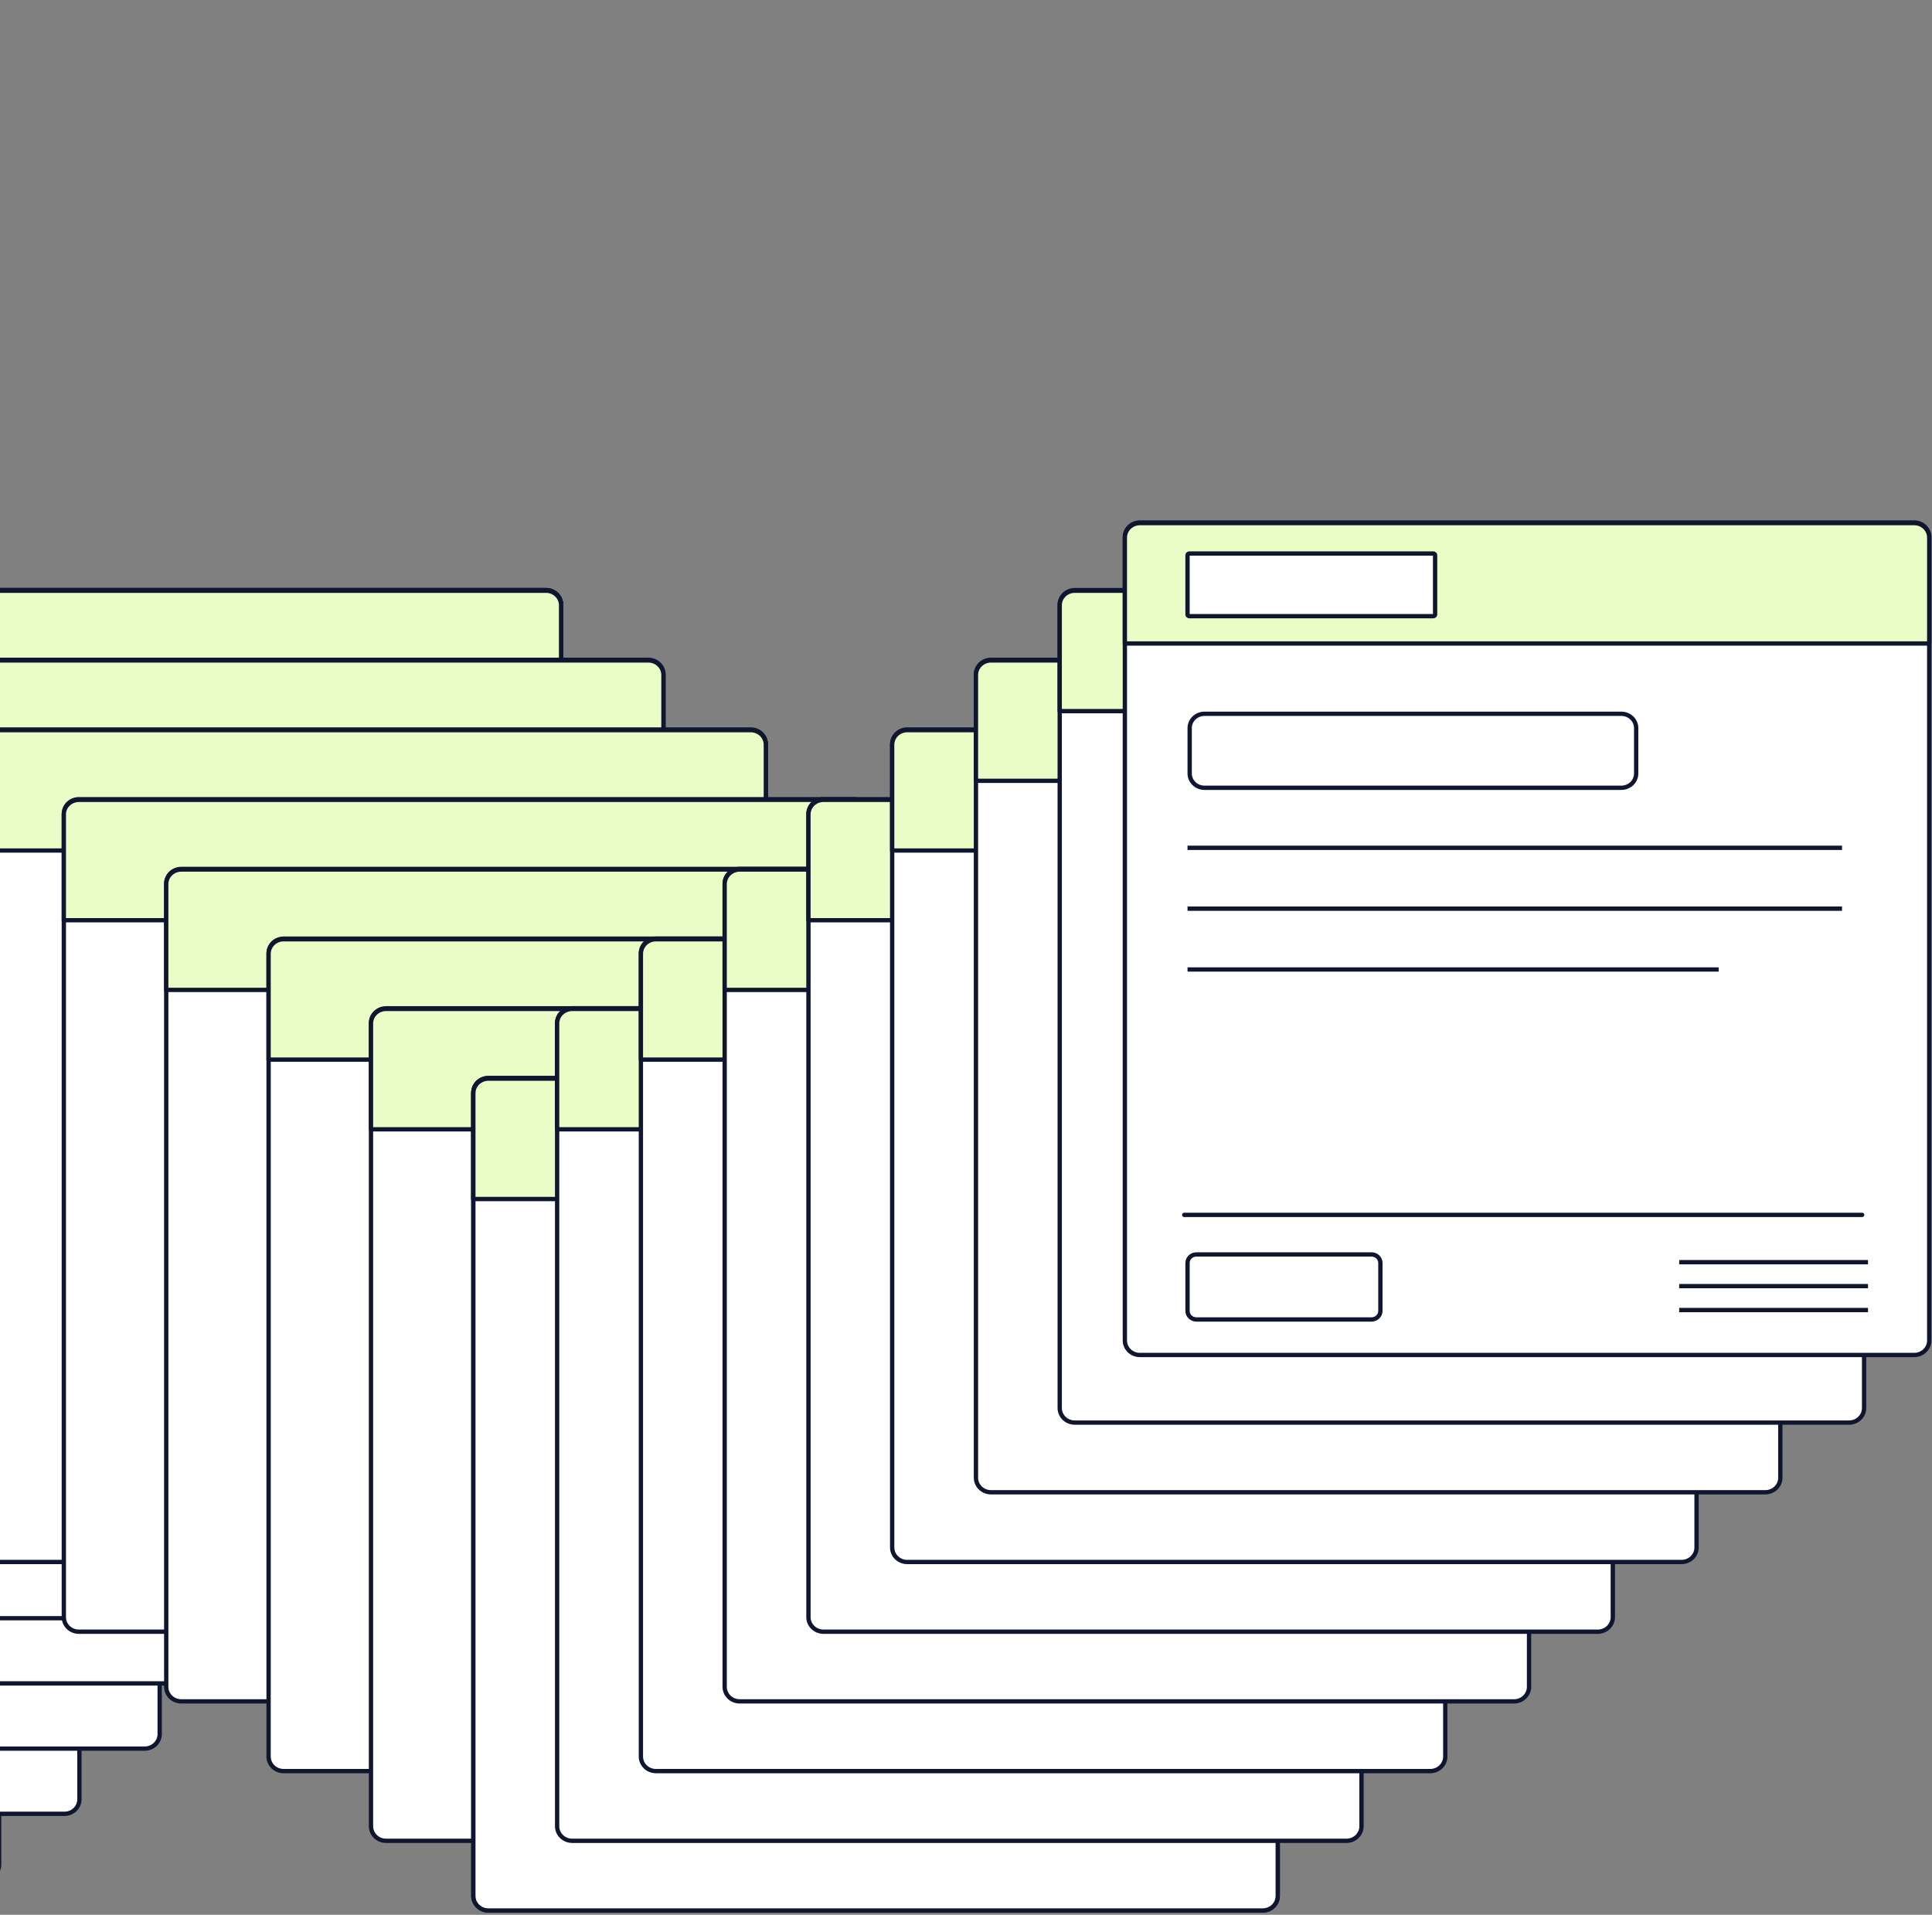 <svg width="449" height="445" viewBox="0 0 449 445" fill="none" xmlns="http://www.w3.org/2000/svg">
<rect x="0" y="0" width="449" height="445" fill="#808080" stroke="none"/>
<path d="M-3.69 436.69H-183.64C-185.573 436.69 -187.138 435.177 -187.138 433.309V246.596C-187.138 244.729 -185.573 243.216 -183.64 243.216H-3.699C-1.766 243.216 -0.201 244.729 -0.201 246.596V433.309C-0.192 435.177 -1.757 436.69 -3.69 436.69Z" fill="white" stroke="#10162F" stroke-miterlimit="10" stroke-linejoin="round"/>
<path d="M-0.192 271.342H-187.138V246.748C-187.138 244.88 -185.573 243.367 -183.64 243.367H-3.699C-1.766 243.367 -0.201 244.88 -0.201 246.748V271.342H-0.192Z" fill="#EBFDC6" stroke="#10162F" stroke-miterlimit="10" stroke-linejoin="round"/>
<path d="M14.965 421.536H-164.984C-166.917 421.536 -168.483 420.023 -168.483 418.156V231.443C-168.483 229.575 -166.917 228.062 -164.984 228.062H14.957C16.889 228.062 18.455 229.575 18.455 231.443V418.156C18.464 420.023 16.898 421.536 14.965 421.536Z" fill="white" stroke="#10162F" stroke-miterlimit="10" stroke-linejoin="round"/>
<path d="M18.464 256.191H-168.482V231.596C-168.482 229.729 -166.917 228.216 -164.984 228.216H14.957C16.89 228.216 18.455 229.729 18.455 231.596V256.191H18.464Z" fill="#EBFDC6" stroke="#10162F" stroke-miterlimit="10" stroke-linejoin="round"/>
<path d="M33.62 406.382H-146.33C-148.263 406.382 -149.828 404.869 -149.828 403.001V216.289C-149.828 214.421 -148.263 212.908 -146.33 212.908H33.611C35.544 212.908 37.11 214.421 37.11 216.289V403.001C37.118 404.869 35.553 406.382 33.62 406.382Z" fill="white" stroke="#10162F" stroke-miterlimit="10" stroke-linejoin="round"/>
<path d="M37.118 241.035H-149.828V216.441C-149.828 214.573 -148.263 213.061 -146.33 213.061H33.611C35.544 213.061 37.11 214.573 37.11 216.441V241.035H37.118Z" fill="#EBFDC6" stroke="#10162F" stroke-miterlimit="10" stroke-linejoin="round"/>
<path d="M52.276 391.229H-127.665C-129.598 391.229 -131.164 389.716 -131.164 387.848V201.136C-131.164 199.268 -129.598 197.755 -127.665 197.755H52.276C54.208 197.755 55.774 199.268 55.774 201.136V387.848C55.774 389.716 54.208 391.229 52.276 391.229Z" fill="white" stroke="#10162F" stroke-miterlimit="10" stroke-linejoin="round"/>
<path d="M55.774 225.882H-131.164V201.288C-131.164 199.42 -129.598 197.907 -127.665 197.907H52.276C54.209 197.907 55.774 199.42 55.774 201.288V225.882Z" fill="#EBFDC6" stroke="#10162F" stroke-miterlimit="10" stroke-linejoin="round"/>
<path d="M70.931 376.074H-109.01C-110.943 376.074 -112.508 374.561 -112.508 372.694V185.981C-112.508 184.113 -110.943 182.601 -109.01 182.601H70.931C72.864 182.601 74.43 184.113 74.43 185.981V372.694C74.43 374.561 72.864 376.074 70.931 376.074Z" fill="white" stroke="#10162F" stroke-miterlimit="10" stroke-linejoin="round"/>
<path d="M74.43 210.727H-112.508V186.133C-112.508 184.265 -110.943 182.752 -109.01 182.752H70.931C72.864 182.752 74.43 184.265 74.43 186.133V210.727Z" fill="#EBFDC6" stroke="#10162F" stroke-miterlimit="10" stroke-linejoin="round"/>
<path d="M89.586 360.921H-90.355C-92.287 360.921 -93.853 359.408 -93.853 357.54V170.828C-93.853 168.96 -92.287 167.447 -90.355 167.447H89.586C91.519 167.447 93.085 168.96 93.085 170.828V357.54C93.085 359.408 91.519 360.921 89.586 360.921Z" fill="white" stroke="#10162F" stroke-miterlimit="10" stroke-linejoin="round"/>
<path d="M93.085 195.574H-93.853V170.98C-93.853 169.112 -92.287 167.6 -90.355 167.6H89.586C91.519 167.6 93.085 169.112 93.085 170.98V195.574Z" fill="#EBFDC6" stroke="#10162F" stroke-miterlimit="10" stroke-linejoin="round"/>
<path d="M108.242 345.768H-71.699C-73.632 345.768 -75.198 344.255 -75.198 342.387V155.675C-75.198 153.807 -73.632 152.294 -71.699 152.294H108.242C110.174 152.294 111.74 153.807 111.74 155.675V342.387C111.74 344.255 110.174 345.768 108.242 345.768Z" fill="white" stroke="#10162F" stroke-miterlimit="10" stroke-linejoin="round"/>
<path d="M111.74 180.42H-75.198V155.826C-75.198 153.958 -73.632 152.445 -71.699 152.445H108.242C110.174 152.445 111.74 153.958 111.74 155.826V180.42Z" fill="#EBFDC6" stroke="#10162F" stroke-miterlimit="10" stroke-linejoin="round"/>
<path d="M126.897 330.613H-53.044C-54.977 330.613 -56.542 329.101 -56.542 327.233V140.52C-56.542 138.652 -54.977 137.14 -53.044 137.14H126.897C128.83 137.14 130.395 138.652 130.395 140.52V327.233C130.395 329.101 128.83 330.613 126.897 330.613Z" fill="white" stroke="#10162F" stroke-miterlimit="10" stroke-linejoin="round"/>
<path d="M130.396 165.266H-56.542V140.664C-56.542 138.796 -54.977 137.283 -53.044 137.283H126.897C128.83 137.283 130.396 138.796 130.396 140.664V165.266Z" fill="#EBFDC6" stroke="#10162F" stroke-miterlimit="10" stroke-linejoin="round"/>
<path d="M126.897 330.613H-53.044C-54.977 330.613 -56.542 329.101 -56.542 327.233V140.52C-56.542 138.652 -54.977 137.14 -53.044 137.14H126.897C128.83 137.14 130.395 138.652 130.395 140.52V327.233C130.395 329.101 128.83 330.613 126.897 330.613Z" fill="white" stroke="#10162F" stroke-miterlimit="10" stroke-linejoin="round"/>
<path d="M130.396 165.266H-56.542V140.664C-56.542 138.796 -54.977 137.283 -53.044 137.283H126.897C128.83 137.283 130.396 138.796 130.396 140.664V165.266Z" fill="#EBFDC6" stroke="#10162F" stroke-miterlimit="10" stroke-linejoin="round"/>
<path d="M150.695 346.806H-29.255C-31.188 346.806 -32.753 345.293 -32.753 343.425V156.721C-32.753 154.854 -31.188 153.341 -29.255 153.341H150.686C152.619 153.341 154.185 154.854 154.185 156.721V343.434C154.193 345.293 152.628 346.806 150.695 346.806Z" fill="white" stroke="#10162F" stroke-miterlimit="10" stroke-linejoin="round"/>
<path d="M154.193 181.461H-32.753V156.867C-32.753 154.999 -31.188 153.486 -29.255 153.486H150.686C152.619 153.486 154.185 154.999 154.185 156.867V181.461H154.193Z" fill="#EBFDC6" stroke="#10162F" stroke-miterlimit="10" stroke-linejoin="round"/>
<path d="M174.484 363.009H-5.457C-7.39 363.009 -8.956 361.496 -8.956 359.628V172.916C-8.956 171.048 -7.39 169.535 -5.457 169.535H174.484C176.417 169.535 177.982 171.048 177.982 172.916V359.628C177.982 361.496 176.417 363.009 174.484 363.009Z" fill="white" stroke="#10162F" stroke-miterlimit="10" stroke-linejoin="round"/>
<path d="M177.982 197.662H-8.956V173.068C-8.956 171.2 -7.39 169.688 -5.457 169.688H174.484C176.417 169.688 177.982 171.2 177.982 173.068V197.662Z" fill="#EBFDC6" stroke="#10162F" stroke-miterlimit="10" stroke-linejoin="round"/>
<path d="M198.282 379.21H18.332C16.399 379.21 14.834 377.697 14.834 375.829V189.117C14.834 187.249 16.399 185.736 18.332 185.736H198.273C200.206 185.736 201.772 187.249 201.772 189.117V375.829C201.781 377.697 200.215 379.21 198.282 379.21Z" fill="white" stroke="#10162F" stroke-miterlimit="10" stroke-linejoin="round"/>
<path d="M201.781 213.864H14.834V189.27C14.834 187.402 16.4 185.89 18.333 185.89H198.274C200.206 185.89 201.772 187.402 201.772 189.27V213.864H201.781Z" fill="#EBFDC6" stroke="#10162F" stroke-miterlimit="10" stroke-linejoin="round"/>
<path d="M222.071 395.403H42.13C40.197 395.403 38.632 393.89 38.632 392.022V205.318C38.632 203.45 40.197 201.938 42.13 201.938H222.071C224.004 201.938 225.57 203.45 225.57 205.318V392.031C225.57 393.89 224.004 395.403 222.071 395.403Z" fill="white" stroke="#10162F" stroke-miterlimit="10" stroke-linejoin="round"/>
<path d="M225.57 230.056H38.632V205.462C38.632 203.594 40.197 202.081 42.13 202.081H222.071C224.004 202.081 225.57 203.594 225.57 205.462V230.056Z" fill="#EBFDC6" stroke="#10162F" stroke-miterlimit="10" stroke-linejoin="round"/>
<path d="M245.869 411.606H65.92C63.987 411.606 62.421 410.093 62.421 408.225V221.521C62.421 219.653 63.987 218.141 65.92 218.141H245.861C247.793 218.141 249.359 219.653 249.359 221.521V408.234C249.368 410.093 247.802 411.606 245.869 411.606Z" fill="white" stroke="#10162F" stroke-miterlimit="10" stroke-linejoin="round"/>
<path d="M249.368 246.258H62.421V221.664C62.421 219.796 63.987 218.283 65.92 218.283H245.86C247.793 218.283 249.359 219.796 249.359 221.664V246.258H249.368Z" fill="#EBFDC6" stroke="#10162F" stroke-miterlimit="10" stroke-linejoin="round"/>
<path d="M269.658 427.807H89.717C87.784 427.807 86.219 426.294 86.219 424.426V237.714C86.219 235.846 87.784 234.333 89.717 234.333H269.658C271.591 234.333 273.157 235.846 273.157 237.714V424.426C273.157 426.294 271.591 427.807 269.658 427.807Z" fill="white" stroke="#10162F" stroke-miterlimit="10" stroke-linejoin="round"/>
<path d="M273.157 262.459H86.219V237.856C86.219 235.988 87.784 234.476 89.717 234.476H269.658C271.591 234.476 273.157 235.988 273.157 237.856V262.459Z" fill="#EBFDC6" stroke="#10162F" stroke-miterlimit="10" stroke-linejoin="round"/>
<path d="M293.456 444H113.507C111.574 444 110.008 442.488 110.008 440.62V253.916C110.008 252.048 111.574 250.535 113.507 250.535H293.448C295.381 250.535 296.946 252.048 296.946 253.916V440.628C296.955 442.488 295.389 444 293.456 444Z" fill="white" stroke="#10162F" stroke-miterlimit="10" stroke-linejoin="round"/>
<path d="M296.955 278.653H110.008V254.059C110.008 252.192 111.574 250.679 113.507 250.679H293.448C295.381 250.679 296.946 252.192 296.946 254.059V278.653H296.955Z" fill="#EBFDC6" stroke="#10162F" stroke-miterlimit="10" stroke-linejoin="round"/>
<path d="M293.456 444H113.507C111.574 444 110.008 442.488 110.008 440.62V253.916C110.008 252.048 111.574 250.535 113.507 250.535H293.448C295.381 250.535 296.946 252.048 296.946 253.916V440.628C296.955 442.488 295.389 444 293.456 444Z" fill="white" stroke="#10162F" stroke-miterlimit="10" stroke-linejoin="round"/>
<path d="M296.955 278.653H110.008V254.059C110.008 252.192 111.574 250.679 113.507 250.679H293.448C295.381 250.679 296.946 252.192 296.946 254.059V278.653H296.955Z" fill="#EBFDC6" stroke="#10162F" stroke-miterlimit="10" stroke-linejoin="round"/>
<path d="M312.916 427.807H132.975C131.043 427.807 129.477 426.294 129.477 424.426V237.714C129.477 235.846 131.043 234.333 132.975 234.333H312.916C314.849 234.333 316.415 235.846 316.415 237.714V424.426C316.415 426.294 314.849 427.807 312.916 427.807Z" fill="white" stroke="#10162F" stroke-miterlimit="10" stroke-linejoin="round"/>
<path d="M316.415 262.459H129.477V237.856C129.477 235.988 131.043 234.476 132.975 234.476H312.916C314.849 234.476 316.415 235.988 316.415 237.856V262.459Z" fill="#EBFDC6" stroke="#10162F" stroke-miterlimit="10" stroke-linejoin="round"/>
<path d="M332.385 411.606H152.444C150.511 411.606 148.945 410.093 148.945 408.225V221.521C148.945 219.653 150.511 218.141 152.444 218.141H332.385C334.318 218.141 335.883 219.653 335.883 221.521V408.234C335.883 410.093 334.318 411.606 332.385 411.606Z" fill="white" stroke="#10162F" stroke-miterlimit="10" stroke-linejoin="round"/>
<path d="M335.883 246.258H148.945V221.664C148.945 219.796 150.511 218.283 152.444 218.283H332.385C334.318 218.283 335.883 219.796 335.883 221.664V246.258Z" fill="#EBFDC6" stroke="#10162F" stroke-miterlimit="10" stroke-linejoin="round"/>
<path d="M351.854 395.403H171.913C169.98 395.403 168.414 393.89 168.414 392.022V205.318C168.414 203.45 169.98 201.938 171.913 201.938H351.854C353.786 201.938 355.352 203.45 355.352 205.318V392.031C355.352 393.89 353.786 395.403 351.854 395.403Z" fill="white" stroke="#10162F" stroke-miterlimit="10" stroke-linejoin="round"/>
<path d="M355.352 230.056H168.414V205.462C168.414 203.594 169.98 202.081 171.913 202.081H351.854C353.786 202.081 355.352 203.594 355.352 205.462V230.056Z" fill="#EBFDC6" stroke="#10162F" stroke-miterlimit="10" stroke-linejoin="round"/>
<path d="M371.322 379.21H191.381C189.449 379.21 187.883 377.697 187.883 375.829V189.117C187.883 187.249 189.449 185.736 191.381 185.736H371.322C373.255 185.736 374.821 187.249 374.821 189.117V375.829C374.821 377.697 373.255 379.21 371.322 379.21Z" fill="white" stroke="#10162F" stroke-miterlimit="10" stroke-linejoin="round"/>
<path d="M374.821 213.864H187.883V189.27C187.883 187.402 189.449 185.89 191.381 185.89H371.322C373.255 185.89 374.821 187.402 374.821 189.27V213.864Z" fill="#EBFDC6" stroke="#10162F" stroke-miterlimit="10" stroke-linejoin="round"/>
<path d="M390.791 363.009H210.841C208.908 363.009 207.343 361.496 207.343 359.628V172.916C207.343 171.048 208.908 169.535 210.841 169.535H390.782C392.715 169.535 394.281 171.048 394.281 172.916V359.628C394.289 361.496 392.724 363.009 390.791 363.009Z" fill="white" stroke="#10162F" stroke-miterlimit="10" stroke-linejoin="round"/>
<path d="M394.289 197.662H207.343V173.068C207.343 171.2 208.908 169.688 210.841 169.688H390.782C392.715 169.688 394.281 171.2 394.281 173.068V197.662H394.289Z" fill="#EBFDC6" stroke="#10162F" stroke-miterlimit="10" stroke-linejoin="round"/>
<path d="M410.26 346.806H230.31C228.377 346.806 226.812 345.293 226.812 343.425V156.721C226.812 154.854 228.377 153.341 230.31 153.341H410.251C412.184 153.341 413.749 154.854 413.749 156.721V343.434C413.758 345.293 412.193 346.806 410.26 346.806Z" fill="white" stroke="#10162F" stroke-miterlimit="10" stroke-linejoin="round"/>
<path d="M413.758 181.461H226.812V156.867C226.812 154.999 228.377 153.486 230.31 153.486H410.251C412.184 153.486 413.749 154.999 413.749 156.867V181.461H413.758Z" fill="#EBFDC6" stroke="#10162F" stroke-miterlimit="10" stroke-linejoin="round"/>
<path d="M429.72 330.613H249.779C247.846 330.613 246.28 329.101 246.28 327.233V140.52C246.28 138.652 247.846 137.14 249.779 137.14H429.72C431.653 137.14 433.218 138.652 433.218 140.52V327.233C433.218 329.101 431.653 330.613 429.72 330.613Z" fill="white" stroke="#10162F" stroke-miterlimit="10" stroke-linejoin="round"/>
<path d="M433.218 165.266H246.28V140.664C246.28 138.796 247.846 137.283 249.779 137.283H429.72C431.653 137.283 433.218 138.796 433.218 140.664V165.266Z" fill="#EBFDC6" stroke="#10162F" stroke-miterlimit="10" stroke-linejoin="round"/>
<path d="M444.859 314.902H264.918C262.985 314.902 261.419 313.39 261.419 311.522V124.809C261.419 122.942 262.985 121.429 264.918 121.429H444.859C446.792 121.429 448.357 122.942 448.357 124.809V311.522C448.357 313.39 446.792 314.902 444.859 314.902Z" fill="white" stroke="#10162F" stroke-miterlimit="10" stroke-linejoin="round"/>
<path d="M448.357 149.546H261.419V124.952C261.419 123.084 262.985 121.571 264.918 121.571H444.859C446.792 121.571 448.357 123.084 448.357 124.952V149.546Z" fill="#EBFDC6" stroke="#10162F" stroke-miterlimit="10" stroke-linejoin="round"/>
<path d="M275.212 282.346H432.772" stroke="#10162F" stroke-linecap="round" stroke-linejoin="round"/>
<path d="M376.797 183.081H279.935C278.009 183.081 276.482 181.574 276.482 179.761V169.205C276.482 167.385 278.016 165.885 279.935 165.885H376.797C378.723 165.885 380.25 167.392 380.25 169.205V179.761C380.25 181.582 378.724 183.081 376.797 183.081Z" stroke="#10162F"/>
<path d="M318.75 306.646H278.037C276.9 306.646 275.982 305.758 275.982 304.659V293.52C275.982 292.422 276.9 291.534 278.037 291.534H318.75C319.887 291.534 320.805 292.422 320.805 293.52V304.659C320.805 305.75 319.887 306.646 318.75 306.646Z" fill="white" stroke="#10162F" stroke-miterlimit="10" stroke-linejoin="round"/>
<path d="M275.982 197.036H428.093" stroke="#10162F" stroke-miterlimit="10" stroke-linejoin="round"/>
<path d="M275.982 211.175H428.093" stroke="#10162F" stroke-miterlimit="10" stroke-linejoin="round"/>
<path d="M275.982 225.307H399.423" stroke="#10162F" stroke-miterlimit="10" stroke-linejoin="round"/>
<path d="M333.111 143.2H276.393C276.165 143.2 275.982 143.022 275.982 142.803V129.035C275.982 128.815 276.165 128.638 276.393 128.638H333.111C333.338 128.638 333.522 128.815 333.522 129.035V142.803C333.522 143.022 333.338 143.2 333.111 143.2Z" fill="white" stroke="#10162F" stroke-miterlimit="10" stroke-linejoin="round"/>
<path d="M390.249 293.334H434.128" stroke="#10162F" stroke-miterlimit="10" stroke-linejoin="round"/>
<path d="M390.249 298.895H434.128" stroke="#10162F" stroke-miterlimit="10" stroke-linejoin="round"/>
<path d="M390.249 304.456H434.128" stroke="#10162F" stroke-miterlimit="10" stroke-linejoin="round"/>
</svg>
